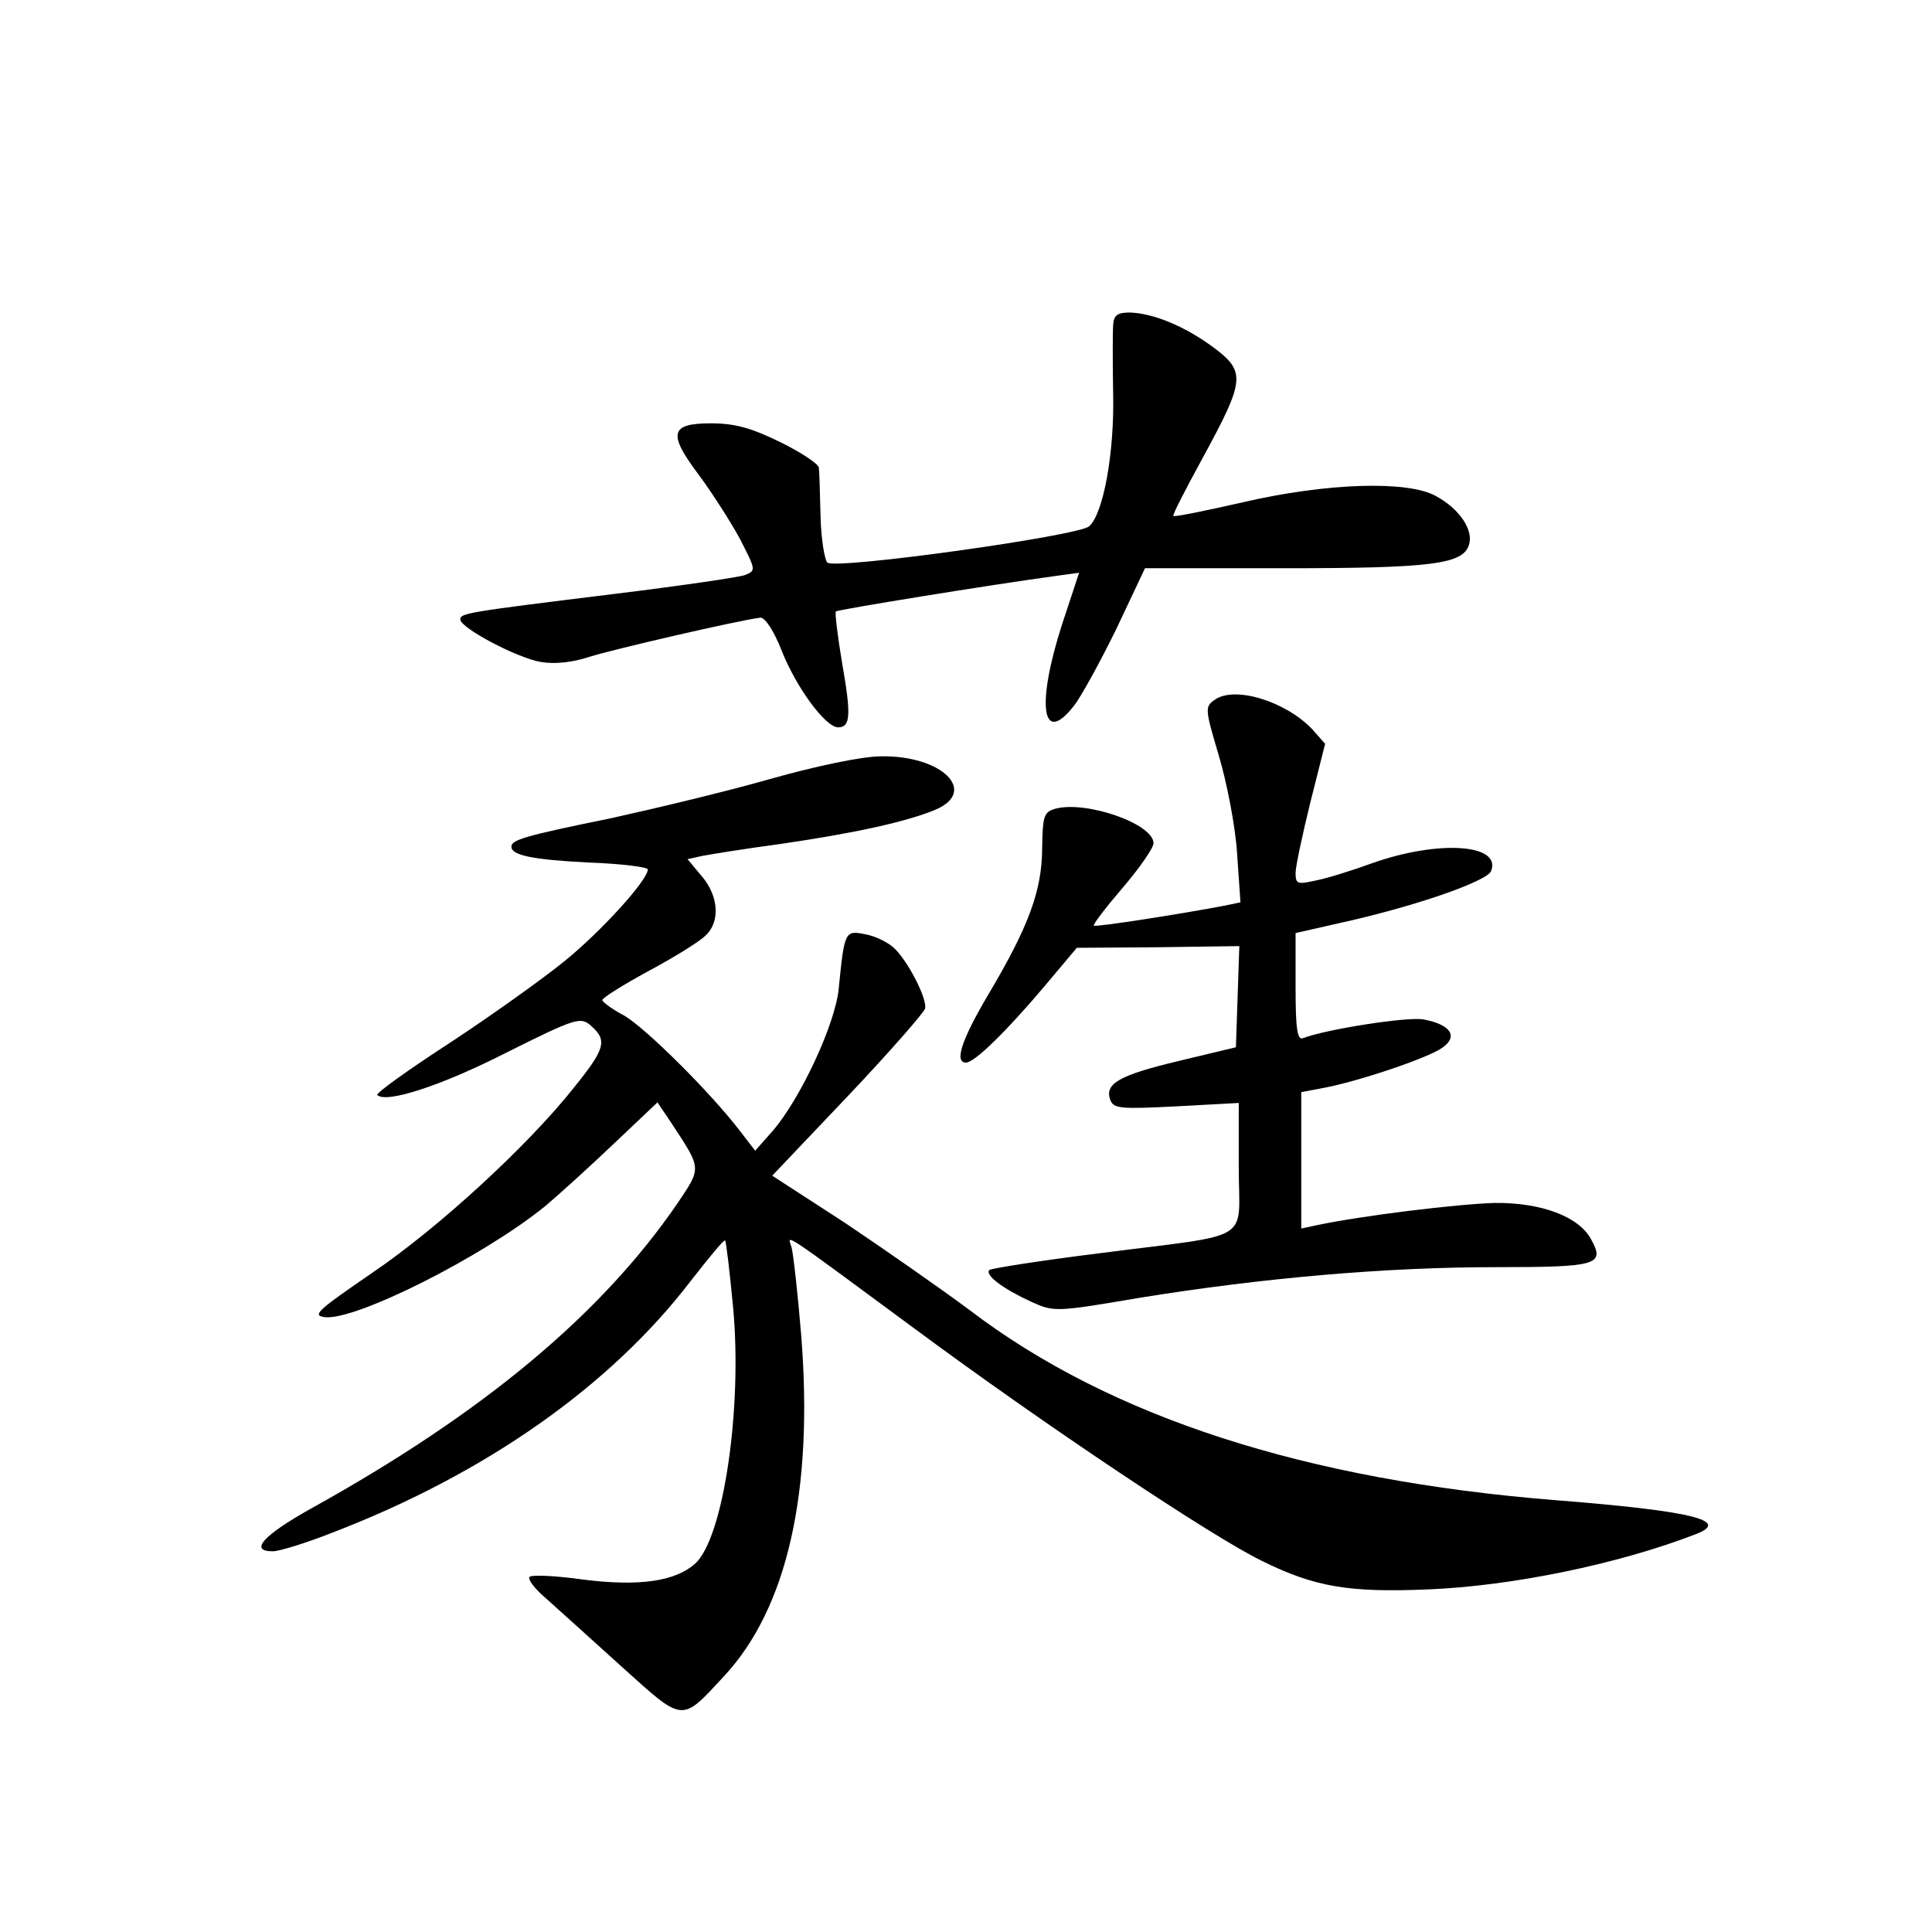 <?xml version="1.0" standalone="no"?>
<!DOCTYPE svg PUBLIC "-//W3C//DTD SVG 20010904//EN"
 "http://www.w3.org/TR/2001/REC-SVG-20010904/DTD/svg10.dtd">
<svg version="1.0" xmlns="http://www.w3.org/2000/svg"
 width="340pt" height="340pt" viewBox="0 0 340 340"
 preserveAspectRatio="xMidYMid meet">
<g transform="translate(0,340) scale(0.1,-0.1)"
fill="#000000" stroke="none">
<path d="M1959 2828 c-1 -13 -1 -68 0 -123 2 -102 -17 -208 -42 -231 -17 -17
-448 -77 -461 -64 -5 5 -11 42 -12 82 -1 40 -2 78 -3 85 0 6 -31 27 -68 45
-51 25 -80 33 -122 33 -72 0 -76 -18 -21 -91 23 -31 55 -81 72 -112 28 -55 29
-56 9 -64 -11 -4 -114 -19 -228 -33 -260 -32 -273 -34 -273 -45 0 -15 100 -68
142 -75 24 -4 55 -1 85 9 41 13 261 64 301 69 8 1 24 -23 38 -59 26 -65 77
-134 99 -134 22 0 23 22 7 113 -8 48 -13 89 -11 91 3 3 266 46 391 63 l37 5
-30 -91 c-46 -143 -35 -215 21 -143 12 15 45 75 74 134 l51 108 245 0 c258 0
315 7 325 41 9 26 -17 64 -58 86 -50 28 -194 23 -340 -11 -66 -15 -120 -26
-122 -24 -2 2 22 48 52 103 74 136 76 151 18 194 -50 37 -106 60 -147 61 -22
0 -28 -5 -29 -22z"/>
<path d="M2137 2168 c-17 -12 -16 -17 8 -98 14 -47 29 -124 32 -171 l6 -87
-29 -6 c-73 -14 -226 -38 -229 -35 -2 2 21 32 51 67 30 35 54 70 54 78 0 34
-117 75 -172 61 -21 -6 -23 -12 -24 -69 0 -75 -24 -139 -94 -257 -48 -81 -61
-121 -40 -121 15 0 71 55 137 133 l58 69 143 1 143 2 -3 -89 -3 -89 -100 -24
c-105 -25 -132 -40 -121 -69 6 -15 18 -16 116 -11 l110 6 0 -114 c0 -134 30
-115 -241 -150 -105 -13 -194 -27 -198 -30 -8 -9 24 -33 74 -56 40 -18 43 -18
190 7 216 35 433 54 627 54 180 0 193 4 168 49 -21 40 -88 65 -170 64 -66 -2
-231 -22 -312 -39 l-28 -6 0 120 0 120 37 7 c61 11 186 53 211 71 29 20 15 41
-33 50 -28 5 -170 -17 -212 -33 -10 -4 -13 16 -13 90 l0 95 75 17 c133 29 262
74 269 92 19 48 -93 55 -209 14 -33 -12 -77 -26 -97 -30 -35 -8 -38 -7 -38 13
0 11 12 67 26 124 l26 103 -23 26 c-47 49 -137 77 -172 51z"/>
<path d="M1355 2029 c-77 -22 -203 -52 -280 -69 -152 -31 -175 -38 -175 -50 0
-15 36 -23 138 -28 56 -2 102 -8 102 -12 0 -19 -82 -109 -146 -161 -38 -31
-129 -96 -202 -144 -74 -48 -131 -89 -128 -92 15 -15 110 15 226 74 126 63
132 64 151 47 28 -25 24 -40 -31 -108 -80 -101 -237 -246 -355 -326 -96 -66
-107 -75 -83 -78 54 -6 277 106 387 195 25 21 80 71 122 111 l76 72 25 -37
c53 -81 53 -77 10 -141 -133 -194 -340 -368 -645 -537 -84 -47 -109 -75 -67
-75 12 0 60 15 108 34 267 103 486 257 627 441 32 41 59 74 61 72 2 -2 8 -54
14 -116 17 -179 -17 -409 -67 -453 -35 -31 -98 -40 -195 -28 -49 7 -92 9 -96
5 -4 -4 9 -21 29 -38 20 -18 79 -71 133 -120 110 -99 104 -99 180 -17 111 119
158 324 136 600 -6 74 -14 144 -17 155 -7 23 -25 35 219 -145 227 -168 522
-365 609 -407 93 -46 153 -56 294 -50 145 6 332 44 469 97 63 24 -6 41 -247
60 -439 35 -783 146 -1030 334 -51 38 -150 107 -220 154 l-128 83 133 140 c73
77 134 147 136 154 4 18 -31 85 -55 107 -11 10 -33 21 -51 24 -35 7 -36 5 -46
-96 -6 -62 -67 -193 -116 -250 l-31 -35 -27 35 c-52 68 -167 182 -204 203 -21
11 -38 24 -38 27 0 4 37 27 81 51 45 24 90 52 100 62 27 24 24 70 -6 105 l-25
30 27 6 c16 3 78 13 138 21 130 19 221 39 271 60 76 32 12 96 -96 94 -32 0
-114 -17 -195 -40z"/>
</g>
</svg>
